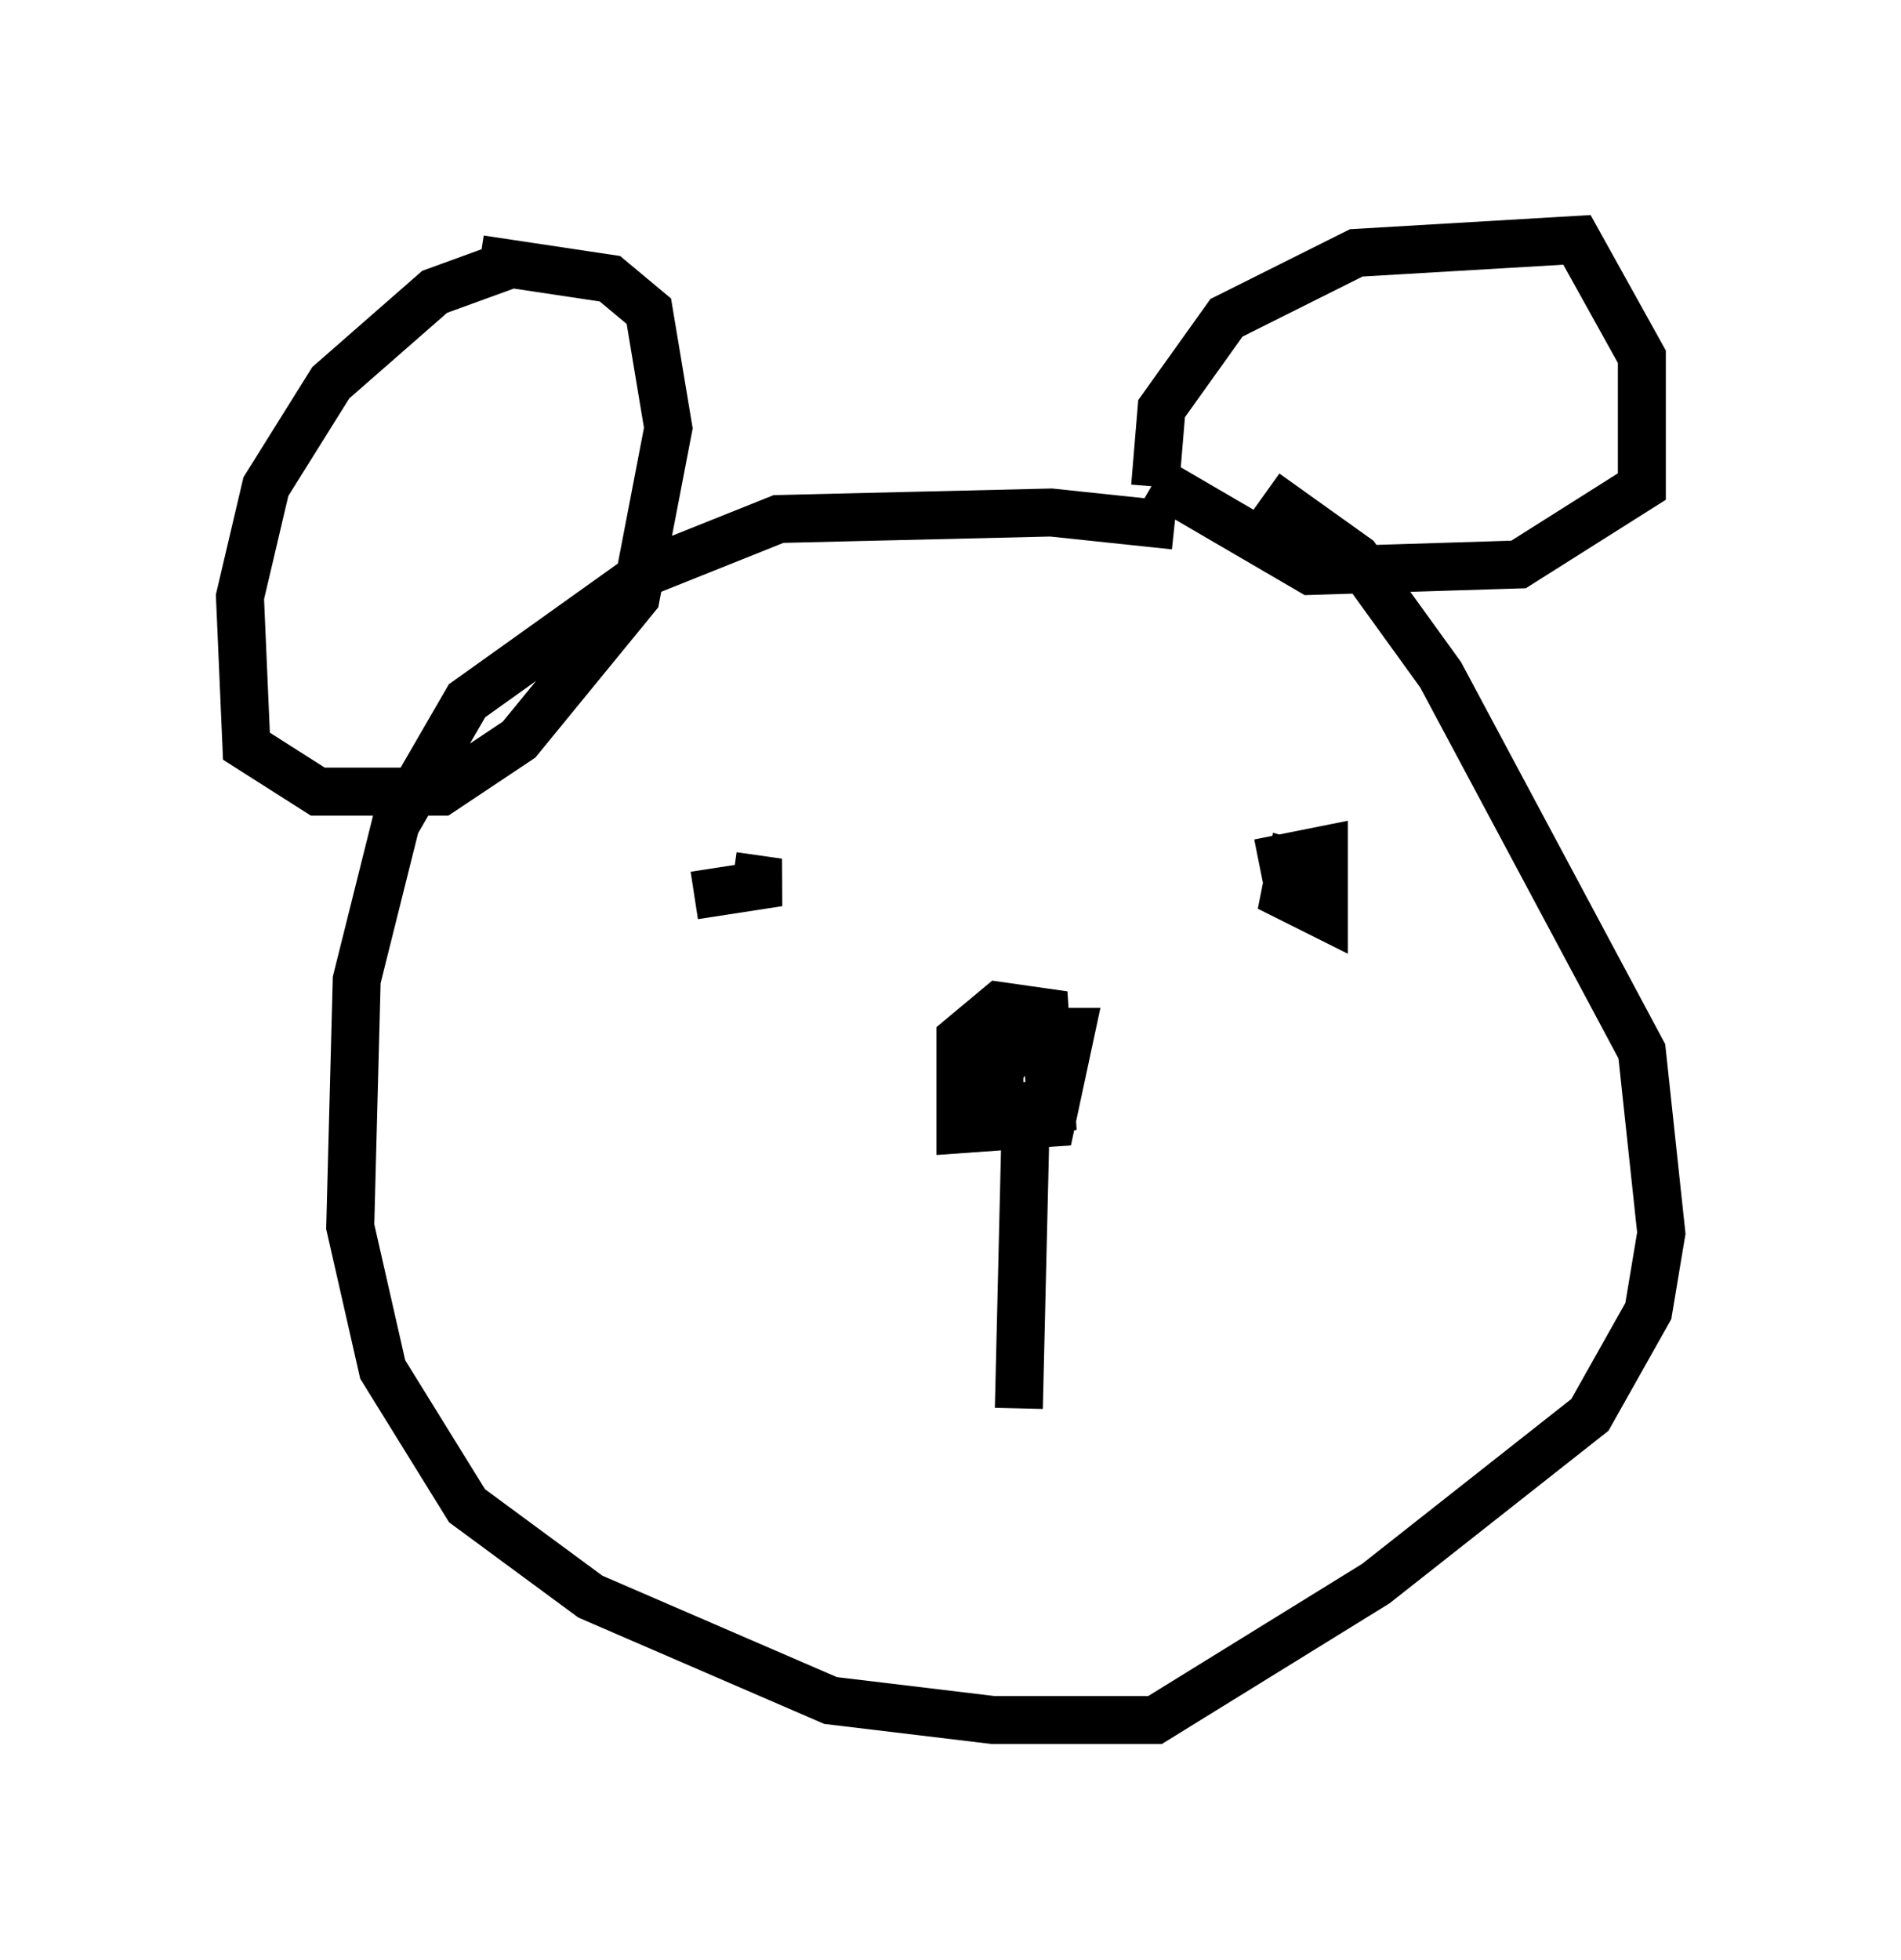 <?xml version="1.0" encoding="utf-8" ?>
<svg baseProfile="full" height="40.852" version="1.1" width="39.634" xmlns="http://www.w3.org/2000/svg" xmlns:ev="http://www.w3.org/2001/xml-events" xmlns:xlink="http://www.w3.org/1999/xlink"><defs /><rect fill="white" height="40.852" width="39.634" x="0" y="0" /><path d="M25.433, 11.495 m-0.947, -0.541 l-2.571, -0.271 -5.683, 0.135 l-2.706, 1.083 -3.789, 2.706 l-1.488, 2.571 -0.812, 3.248 l-0.135, 5.142 0.677, 2.977 l1.759, 2.842 2.571, 1.894 l5.007, 2.165 3.383, 0.406 l3.383, 0.0 4.601, -2.842 l4.465, -3.518 1.218, -2.165 l0.271, -1.624 -0.406, -3.789 l-4.195, -7.848 -1.759, -2.436 l-1.894, -1.353 m-2.3, -0.135 l0.135, -1.624 1.353, -1.894 l2.706, -1.353 4.601, -0.271 l1.353, 2.436 0.0, 2.706 l-2.571, 1.624 -4.33, 0.135 l-3.248, -1.894 m-13.532, -4.465 l-1.488, 0.541 -2.165, 1.894 l-1.353, 2.165 -0.541, 2.3 l0.135, 3.112 1.488, 0.947 l2.571, 0.0 1.624, -1.083 l2.436, -2.977 0.677, -3.518 l-0.406, -2.436 -0.812, -0.677 l-2.706, -0.406 m5.548, 12.584 l0.0, 0.0 m-1.083, 0.677 l1.759, -0.271 -0.947, -0.135 m12.584, 0.0 l-0.947, -0.271 -0.135, 0.677 l0.812, 0.406 0.0, -1.353 l-1.353, 0.271 m-4.33, 3.789 l-1.624, 0.0 0.0, 0.812 l0.812, 0.677 0.812, -0.135 l-0.135, -2.03 -0.947, -0.135 l-0.812, 0.677 0.0, 1.894 l1.894, -0.135 0.406, -1.894 l-0.947, 0.0 -0.541, 0.812 l0.0, 0.812 0.947, -0.135 l0.271, -1.083 -0.812, -0.541 l-0.271, 0.812 m0.406, 1.488 l-0.135, 5.683 " fill="none" stroke="black" stroke-width="1" /></svg>
